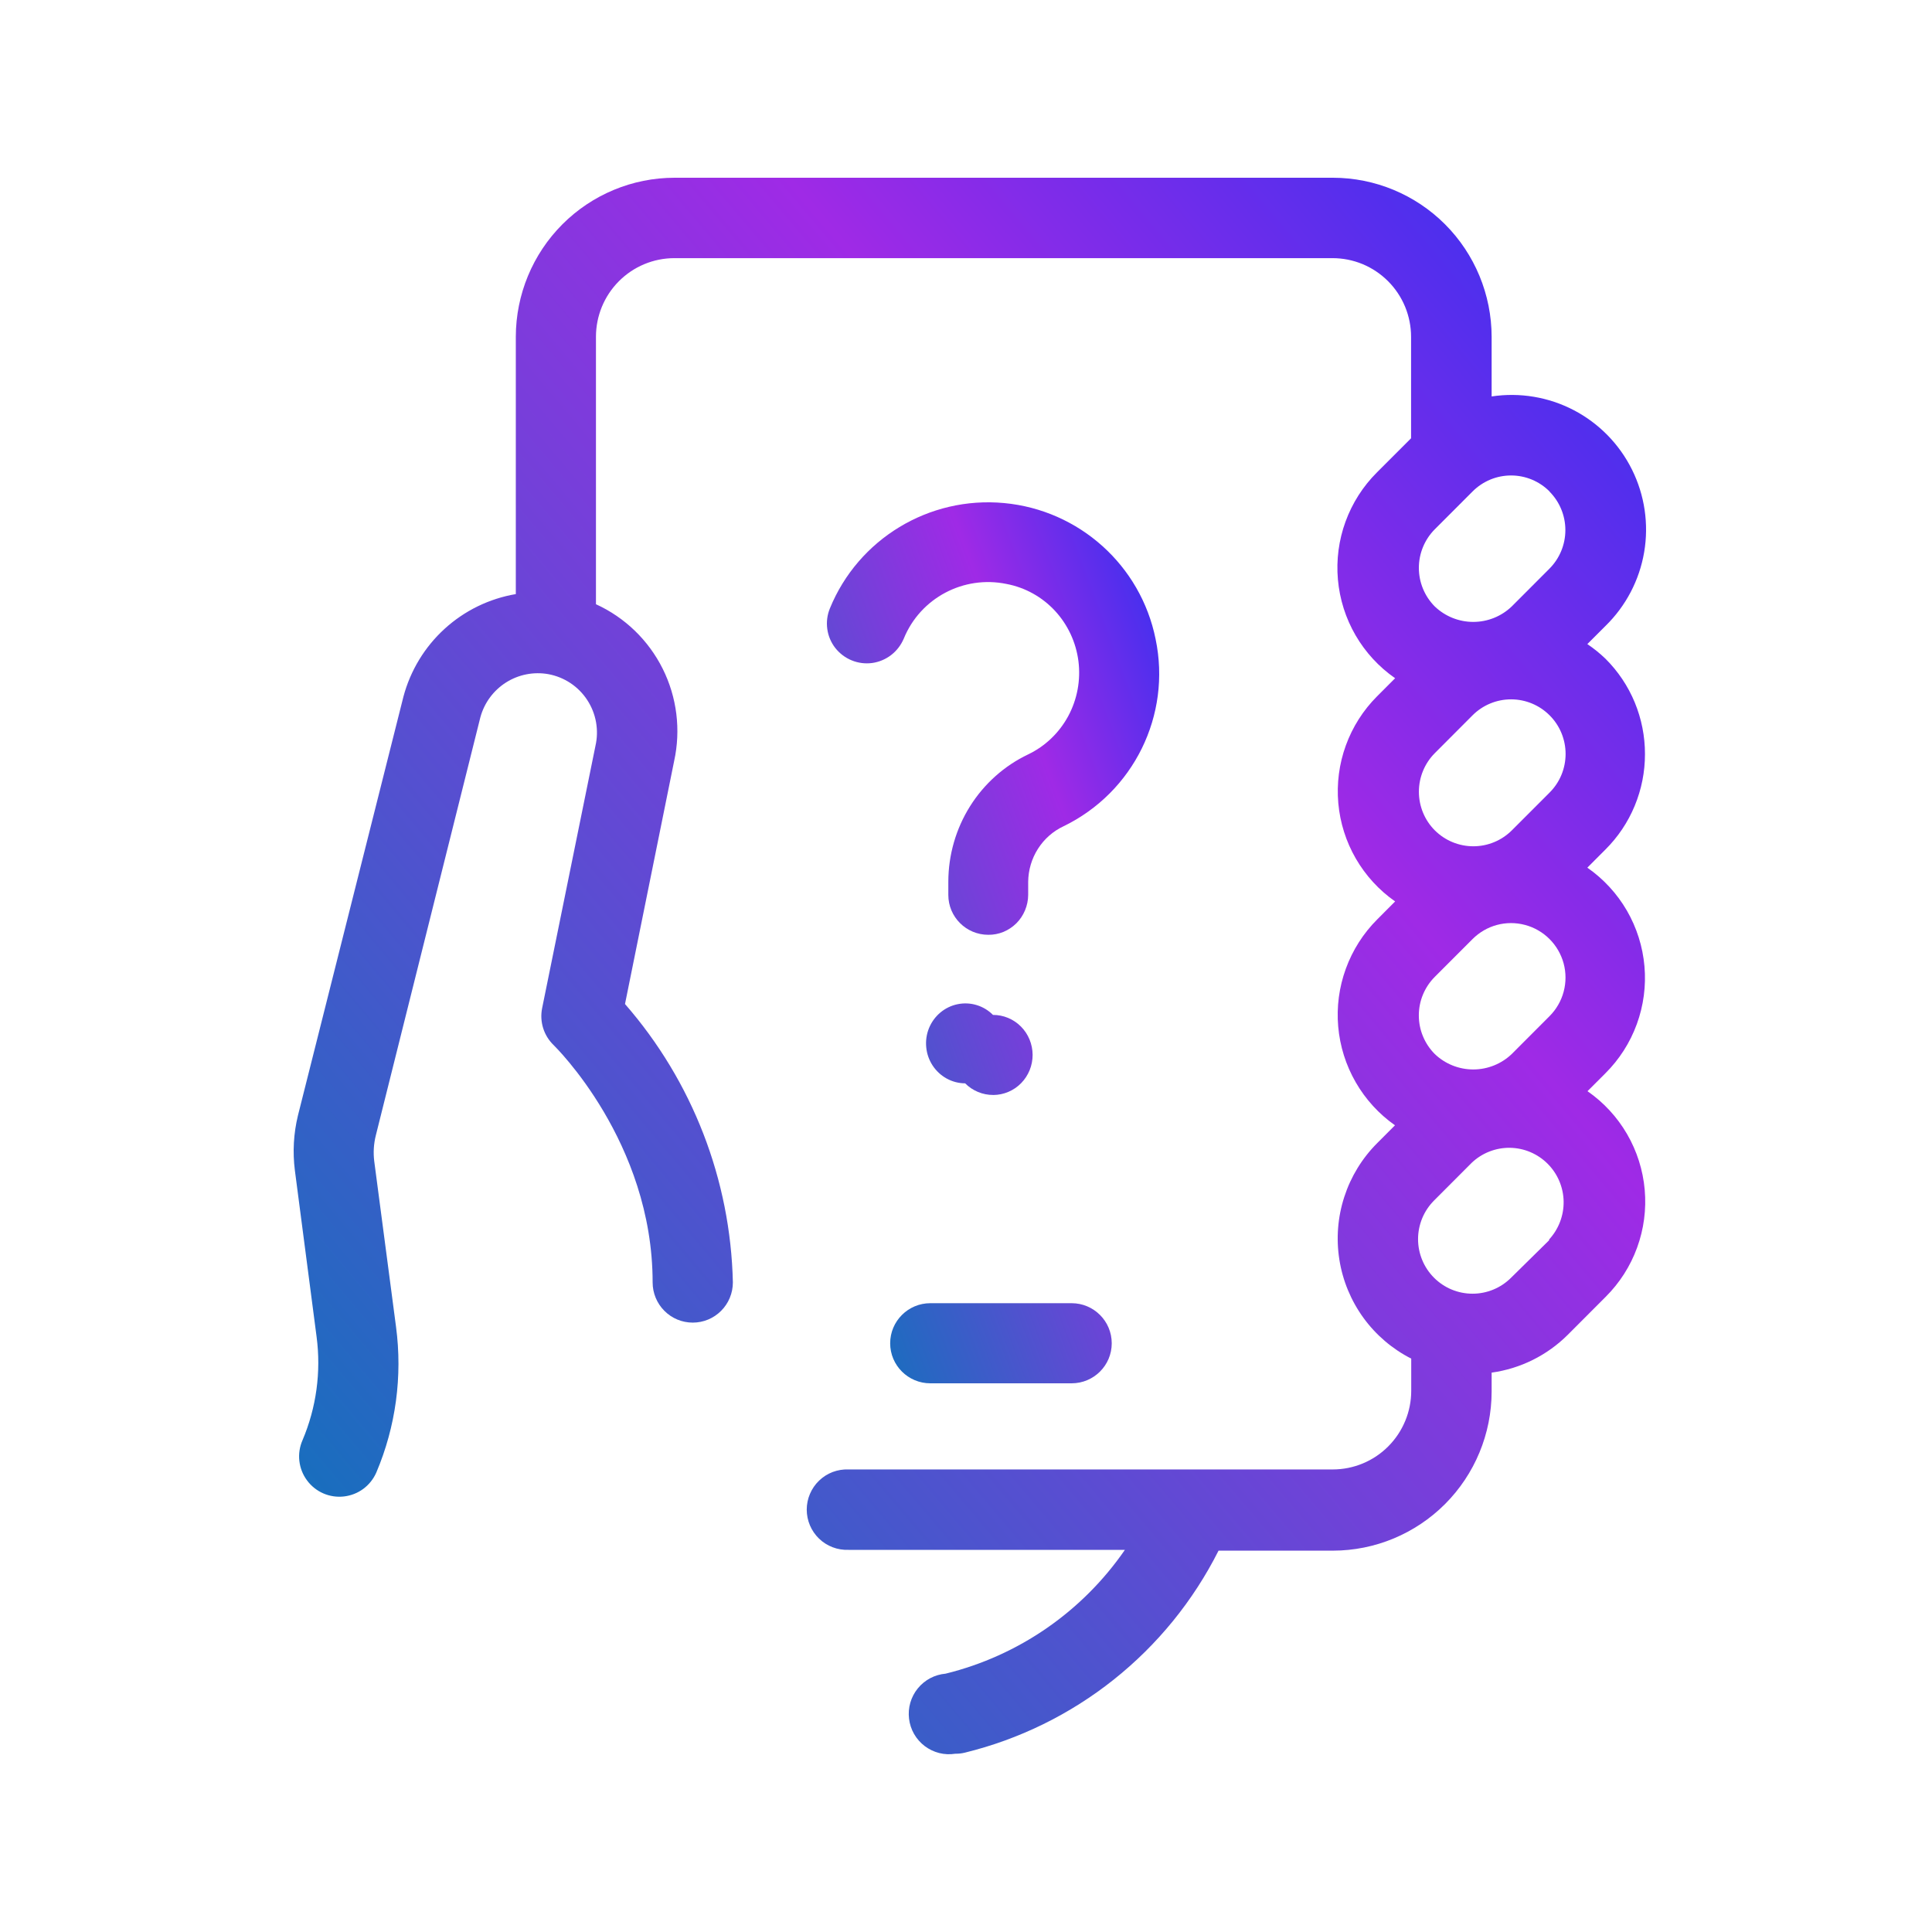 <svg width="60" height="60" viewBox="0 0 60 60" fill="none" xmlns="http://www.w3.org/2000/svg">
<path d="M51.086 23.419C51.087 22.869 50.979 22.324 50.769 21.815C50.559 21.307 50.249 20.845 49.86 20.458C49.685 20.29 49.497 20.138 49.296 20.003L49.86 19.439C50.492 18.822 50.913 18.02 51.061 17.147C51.209 16.275 51.077 15.378 50.684 14.586C50.291 13.793 49.657 13.146 48.873 12.737C48.09 12.329 47.197 12.18 46.324 12.312V10.459C46.322 9.149 45.802 7.893 44.878 6.967C43.953 6.041 42.7 5.521 41.394 5.52H20.95C19.643 5.52 18.39 6.041 17.465 6.967C16.541 7.893 16.021 9.149 16.019 10.459V18.45C15.194 18.59 14.426 18.964 13.807 19.529C13.188 20.093 12.745 20.825 12.529 21.635L9.253 34.642C9.117 35.201 9.085 35.78 9.158 36.35L9.832 41.515C9.976 42.607 9.824 43.718 9.393 44.731C9.305 44.933 9.272 45.154 9.297 45.372C9.322 45.591 9.404 45.799 9.535 45.975C9.665 46.152 9.84 46.291 10.041 46.379C10.242 46.466 10.463 46.499 10.681 46.474C10.899 46.449 11.107 46.368 11.284 46.237C11.46 46.106 11.599 45.931 11.687 45.73C12.292 44.304 12.503 42.741 12.299 41.205L11.622 36.06C11.589 35.795 11.606 35.526 11.67 35.267L14.917 22.281C15.037 21.832 15.322 21.445 15.713 21.196C16.105 20.947 16.575 20.855 17.032 20.937C17.276 20.982 17.509 21.077 17.716 21.214C17.923 21.352 18.1 21.53 18.236 21.738C18.373 21.947 18.466 22.18 18.51 22.425C18.554 22.671 18.548 22.922 18.492 23.165L16.836 31.311C16.752 31.73 16.887 32.163 17.196 32.459C17.225 32.489 20.268 35.455 20.268 39.826C20.268 40.157 20.399 40.475 20.633 40.709C20.866 40.944 21.183 41.075 21.514 41.075C21.845 41.075 22.162 40.944 22.395 40.709C22.629 40.475 22.76 40.157 22.76 39.826C22.689 36.64 21.503 33.58 19.41 31.181L20.936 23.635C21.148 22.667 21.023 21.655 20.581 20.769C20.139 19.883 19.407 19.175 18.508 18.765V10.459C18.508 9.812 18.764 9.192 19.22 8.734C19.676 8.276 20.294 8.018 20.94 8.017H41.383C41.703 8.017 42.02 8.08 42.316 8.202C42.611 8.325 42.88 8.505 43.107 8.732C43.333 8.958 43.513 9.228 43.636 9.524C43.758 9.82 43.822 10.138 43.822 10.459V13.611L42.764 14.669C42.33 15.101 41.997 15.623 41.787 16.198C41.577 16.773 41.496 17.388 41.55 17.998C41.604 18.609 41.791 19.2 42.098 19.729C42.405 20.259 42.825 20.714 43.327 21.063L42.764 21.627C42.334 22.058 42.004 22.578 41.796 23.151C41.588 23.724 41.509 24.335 41.562 24.942C41.616 25.55 41.802 26.138 42.107 26.665C42.412 27.192 42.828 27.646 43.327 27.995L42.77 28.554C42.338 28.986 42.006 29.508 41.797 30.082C41.587 30.657 41.506 31.27 41.559 31.88C41.612 32.489 41.797 33.079 42.102 33.609C42.406 34.139 42.823 34.596 43.323 34.947L42.77 35.501C42.303 35.968 41.953 36.539 41.749 37.168C41.544 37.797 41.492 38.465 41.595 39.118C41.698 39.771 41.954 40.39 42.342 40.925C42.73 41.459 43.239 41.894 43.827 42.193V43.192C43.827 43.513 43.764 43.831 43.641 44.127C43.518 44.424 43.339 44.693 43.112 44.92C42.886 45.147 42.617 45.327 42.322 45.449C42.026 45.572 41.709 45.635 41.389 45.635H26.35C26.182 45.628 26.015 45.656 25.858 45.715C25.701 45.775 25.558 45.866 25.437 45.983C25.316 46.099 25.22 46.239 25.154 46.394C25.088 46.548 25.054 46.715 25.054 46.883C25.054 47.051 25.088 47.218 25.154 47.373C25.22 47.528 25.316 47.667 25.437 47.784C25.558 47.901 25.701 47.991 25.858 48.051C26.015 48.111 26.182 48.138 26.35 48.132H34.935C33.611 50.053 31.63 51.421 29.367 51.977C29.2 51.992 29.037 52.039 28.888 52.118C28.74 52.197 28.609 52.304 28.503 52.435C28.396 52.566 28.318 52.716 28.271 52.878C28.224 53.04 28.211 53.209 28.231 53.376C28.251 53.543 28.304 53.705 28.388 53.851C28.472 53.997 28.584 54.124 28.718 54.226C28.852 54.327 29.005 54.401 29.168 54.442C29.33 54.483 29.5 54.49 29.666 54.464C29.766 54.465 29.867 54.455 29.965 54.43C31.652 54.017 33.23 53.243 34.59 52.16C35.951 51.077 37.06 49.711 37.843 48.157H41.394C42.7 48.156 43.953 47.635 44.878 46.709C45.802 45.783 46.322 44.528 46.324 43.218V42.628C47.221 42.504 48.052 42.09 48.693 41.449L49.865 40.275C50.298 39.844 50.632 39.323 50.841 38.748C51.051 38.173 51.132 37.559 51.078 36.949C51.024 36.339 50.837 35.749 50.53 35.22C50.223 34.691 49.803 34.236 49.301 33.888L49.855 33.334C50.289 32.903 50.622 32.382 50.832 31.807C51.042 31.232 51.124 30.618 51.07 30.008C51.017 29.399 50.83 28.808 50.524 28.279C50.217 27.75 49.798 27.295 49.296 26.946L49.855 26.386C50.246 25.998 50.556 25.536 50.767 25.026C50.978 24.517 51.087 23.971 51.086 23.419ZM44.559 25.787C44.242 25.469 44.065 25.038 44.065 24.588C44.065 24.139 44.242 23.708 44.559 23.39L45.731 22.215C46.049 21.897 46.479 21.719 46.928 21.719C47.376 21.719 47.807 21.897 48.124 22.215C48.282 22.372 48.407 22.559 48.492 22.765C48.577 22.971 48.621 23.192 48.621 23.414C48.621 23.637 48.577 23.858 48.492 24.064C48.407 24.27 48.282 24.456 48.124 24.614L46.952 25.787C46.634 26.104 46.204 26.282 45.756 26.282C45.307 26.282 44.877 26.104 44.559 25.787ZM48.119 15.264C48.436 15.582 48.614 16.013 48.614 16.462C48.614 16.912 48.436 17.343 48.119 17.661L46.947 18.835C46.625 19.143 46.198 19.314 45.753 19.314C45.309 19.314 44.881 19.143 44.559 18.835C44.242 18.517 44.064 18.086 44.064 17.636C44.064 17.187 44.242 16.756 44.559 16.437L45.731 15.264C45.888 15.106 46.075 14.981 46.28 14.895C46.485 14.81 46.705 14.766 46.928 14.766C47.15 14.766 47.37 14.81 47.575 14.895C47.781 14.981 47.967 15.106 48.124 15.264H48.119ZM44.559 32.734C44.402 32.577 44.277 32.39 44.192 32.184C44.106 31.979 44.063 31.758 44.063 31.535C44.063 31.313 44.106 31.092 44.192 30.886C44.277 30.681 44.402 30.494 44.559 30.337L45.731 29.164C45.941 28.954 46.202 28.802 46.488 28.725C46.775 28.648 47.076 28.648 47.363 28.725C47.649 28.801 47.911 28.952 48.121 29.162C48.331 29.371 48.482 29.633 48.56 29.919C48.637 30.206 48.638 30.509 48.561 30.796C48.485 31.083 48.334 31.345 48.124 31.556L46.952 32.73C46.631 33.039 46.202 33.212 45.757 33.213C45.311 33.214 44.882 33.043 44.559 32.734ZM48.119 38.508L46.928 39.681C46.61 39.999 46.18 40.177 45.731 40.177C45.282 40.177 44.852 39.999 44.535 39.681C44.378 39.524 44.253 39.337 44.168 39.131C44.083 38.926 44.039 38.705 44.039 38.483C44.039 38.26 44.083 38.04 44.168 37.834C44.253 37.628 44.378 37.442 44.535 37.284L45.707 36.11C46.026 35.807 46.451 35.641 46.891 35.646C47.331 35.652 47.752 35.83 48.063 36.141C48.375 36.453 48.553 36.874 48.56 37.315C48.566 37.756 48.401 38.182 48.1 38.503L48.119 38.508Z" fill="url(#paint0_linear_236_940)"/>
<path d="M27.645 41.717C27.645 42.403 28.204 42.96 28.892 42.96H33.28C33.968 42.96 34.526 42.404 34.526 41.717C34.526 41.029 33.968 40.472 33.28 40.472H28.892C28.204 40.472 27.645 41.029 27.645 41.717ZM35.888 19.847C35.426 17.558 33.515 15.841 31.184 15.623C28.853 15.405 26.654 16.735 25.772 18.897C25.69 19.098 25.662 19.318 25.692 19.533C25.721 19.749 25.807 19.952 25.94 20.123C26.075 20.294 26.251 20.428 26.452 20.509C26.653 20.591 26.871 20.619 27.085 20.59C27.299 20.561 27.503 20.475 27.675 20.343C27.847 20.21 27.982 20.034 28.068 19.832C28.582 18.571 29.926 17.859 31.262 18.136C31.835 18.245 32.36 18.536 32.761 18.967C33.161 19.398 33.417 19.947 33.492 20.535C33.566 21.122 33.455 21.719 33.175 22.239C32.894 22.759 32.459 23.175 31.931 23.428C31.191 23.78 30.564 24.34 30.125 25.04C29.686 25.74 29.452 26.553 29.451 27.384V27.794C29.451 28.477 30.007 29.031 30.692 29.031C30.853 29.033 31.013 29.002 31.163 28.941C31.312 28.879 31.448 28.788 31.564 28.674C31.679 28.559 31.77 28.422 31.833 28.271C31.896 28.12 31.93 27.958 31.931 27.794V27.385C31.935 27.021 32.04 26.665 32.235 26.36C32.43 26.054 32.706 25.811 33.032 25.659C35.206 24.602 36.383 22.207 35.888 19.847ZM30.845 34.006C31.17 34.005 31.482 33.873 31.712 33.639C31.941 33.405 32.07 33.088 32.069 32.758C32.067 32.428 31.937 32.112 31.706 31.88C31.475 31.648 31.163 31.518 30.838 31.519C30.696 31.376 30.521 31.271 30.329 31.213C30.137 31.155 29.934 31.146 29.737 31.187C29.541 31.227 29.358 31.316 29.203 31.446C29.049 31.575 28.928 31.741 28.851 31.929C28.775 32.117 28.745 32.321 28.765 32.524C28.784 32.726 28.852 32.92 28.963 33.09C29.074 33.259 29.224 33.398 29.4 33.495C29.576 33.592 29.773 33.643 29.973 33.644C30.204 33.876 30.519 34.007 30.845 34.005V34.006Z" fill="url(#paint1_linear_236_940)"/>
<defs>
<linearGradient id="paint0_linear_236_940" x1="29.999" y1="-11.785" x2="-12.585" y2="24.181" gradientUnits="userSpaceOnUse">
<stop stop-color="#4A2FEE"/>
<stop offset="0.276" stop-color="#9F2AE6"/>
<stop offset="1" stop-color="#0F73BB"/>
</linearGradient>
<linearGradient id="paint1_linear_236_940" x1="30.811" y1="5.929" x2="15.056" y2="11.78" gradientUnits="userSpaceOnUse">
<stop stop-color="#4A2FEE"/>
<stop offset="0.276" stop-color="#9F2AE6"/>
<stop offset="1" stop-color="#0F73BB"/>
</linearGradient>
</defs>
</svg>
